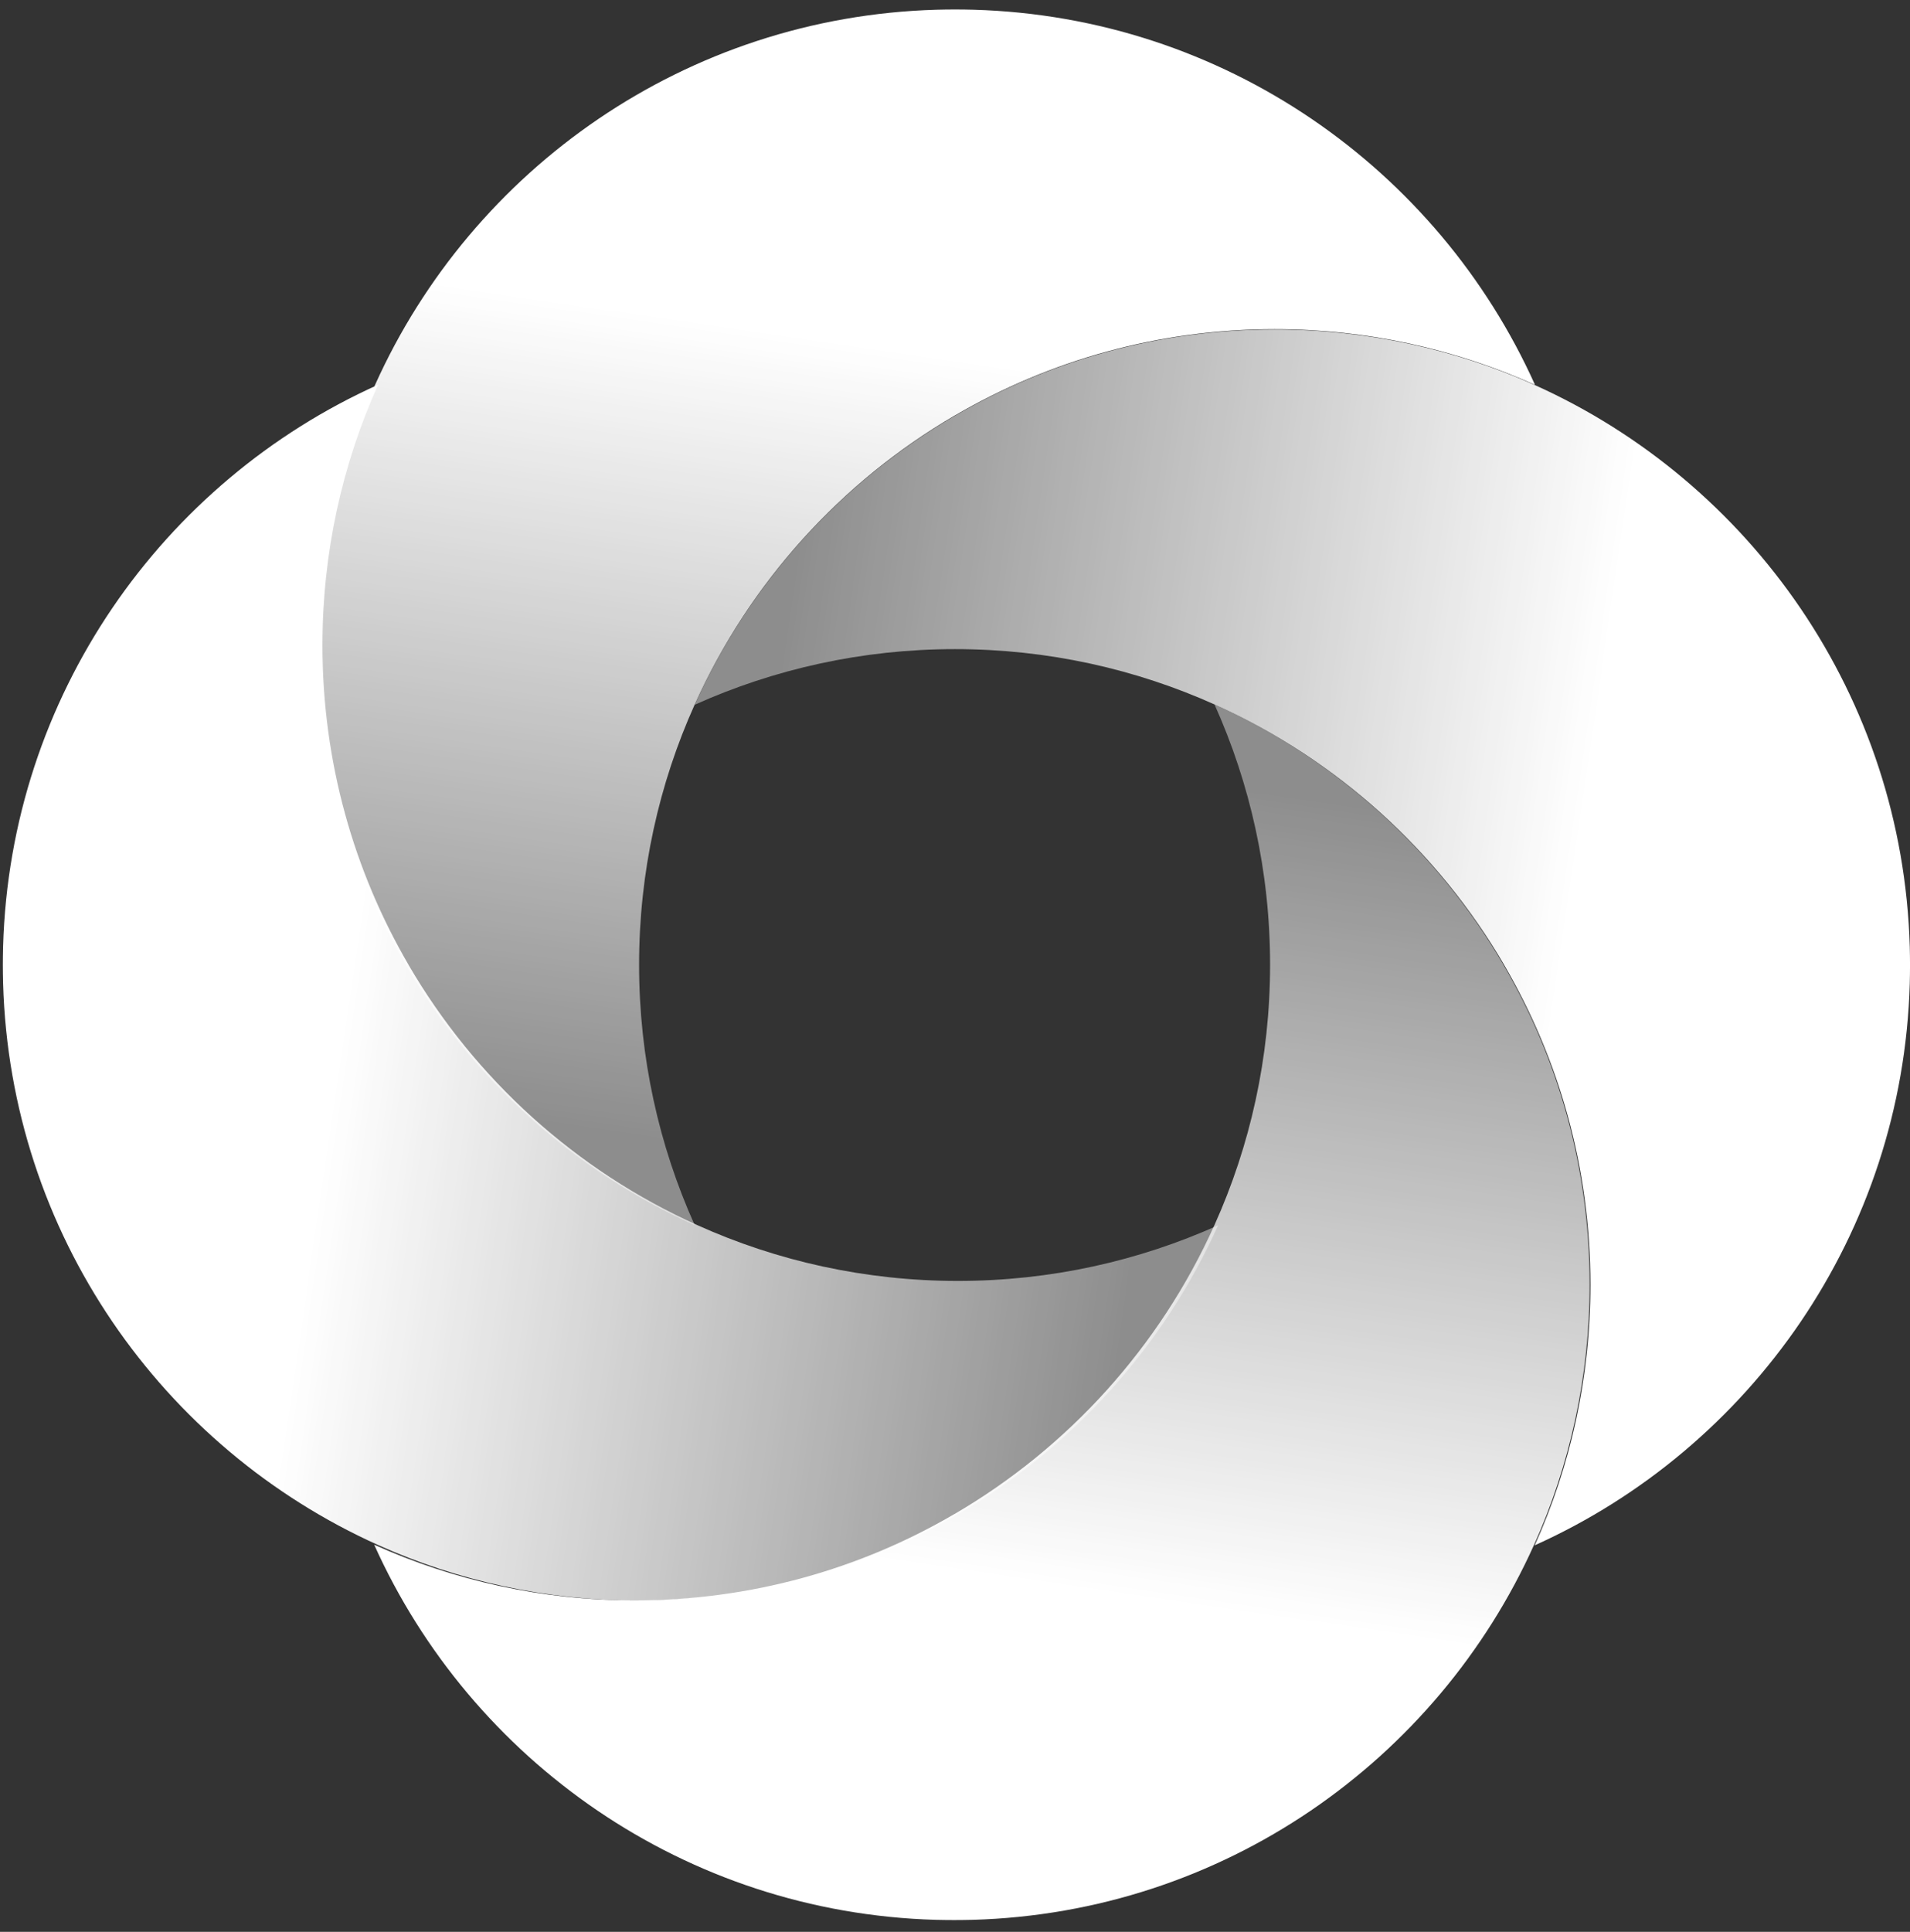 <svg width="90" height="91" viewBox="0 0 90 91" fill="none" xmlns="http://www.w3.org/2000/svg">
<rect x="0" y="0" width="90" height="91" fill="#333333" stroke="none"/>
<g clip-path="url(#clip0_17_306)">
<g clip-path="url(#clip1_17_306)">
<path d="M72.33 18.129C68.585 16.444 64.434 15.505 60.057 15.505C54.568 15.505 49.426 16.983 45.002 19.566H44.998C39.62 22.7 35.309 27.463 32.738 33.18C31.053 36.921 30.114 41.078 30.114 45.449C30.114 49.816 31.053 53.968 32.734 57.709C27.016 55.139 22.253 50.826 19.12 45.449V45.445C16.536 41.021 15.059 35.879 15.059 30.39C15.059 26.021 15.994 21.87 17.674 18.129C22.249 7.952 32.338 0.795 44.132 0.458C44.419 0.451 44.711 0.446 45.002 0.446C45.294 0.446 45.585 0.451 45.872 0.458C57.666 0.795 67.755 7.952 72.33 18.129Z" fill="url(#paint0_linear_17_306)"/>
<path d="M17.632 72.764C21.377 74.448 25.528 75.387 29.905 75.387C35.394 75.387 40.536 73.91 44.959 71.327H44.963C50.341 68.193 54.653 63.43 57.224 57.712C58.909 53.971 59.847 49.815 59.847 45.444C59.847 41.077 58.909 36.924 57.228 33.183C62.945 35.754 67.709 40.067 70.842 45.444V45.448C73.426 49.871 74.903 55.014 74.903 60.503C74.903 64.871 73.968 69.023 72.288 72.764C67.713 82.941 57.624 90.098 45.83 90.435C45.543 90.441 45.251 90.446 44.959 90.446C44.667 90.446 44.377 90.441 44.09 90.435C32.296 90.098 22.206 82.941 17.632 72.764Z" fill="url(#paint1_linear_17_306)"/>
<path d="M17.817 18.123C16.132 21.868 15.194 26.019 15.194 30.396C15.194 35.885 16.671 41.027 19.253 45.451L19.253 45.455C22.387 50.833 27.151 55.145 32.868 57.715C36.609 59.4 40.766 60.339 45.137 60.339C49.504 60.339 53.657 59.4 57.398 57.719C54.827 63.437 50.514 68.2 45.137 71.333L45.133 71.333C40.709 73.918 35.566 75.394 30.078 75.394C25.709 75.394 21.558 74.459 17.817 72.779C7.64 68.204 0.483 58.115 0.146 46.321C0.139 46.034 0.134 45.743 0.134 45.451C0.134 45.159 0.139 44.868 0.146 44.581C0.483 32.787 7.64 22.698 17.817 18.123Z" fill="url(#paint2_linear_17_306)"/>
<path d="M72.318 72.793C74.003 69.048 74.942 64.897 74.942 60.52C74.942 55.031 73.464 49.889 70.882 45.465L70.882 45.461C67.748 40.083 62.984 35.771 57.267 33.201C53.526 31.516 49.37 30.577 44.998 30.577C40.631 30.577 36.478 31.516 32.737 33.197C35.308 27.479 39.621 22.716 44.998 19.583L45.002 19.583C49.426 16.998 54.569 15.522 60.057 15.522C64.426 15.522 68.577 16.457 72.318 18.137C82.495 22.712 89.653 32.801 89.989 44.595C89.996 44.882 90.001 45.173 90.001 45.465C90.001 45.757 89.996 46.048 89.989 46.335C89.653 58.129 82.495 68.218 72.318 72.793Z" fill="url(#paint3_linear_17_306)"/>
</g>
</g>
<defs>
<linearGradient id="paint0_linear_17_306" x1="32.625" y1="15.071" x2="27" y2="53.321" gradientUnits="userSpaceOnUse">
<stop stop-color="white"/>
<stop offset="1" stop-color="white" stop-opacity="0.44"/>
</linearGradient>
<linearGradient id="paint1_linear_17_306" x1="57.337" y1="75.821" x2="62.962" y2="37.571" gradientUnits="userSpaceOnUse">
<stop stop-color="white"/>
<stop offset="1" stop-color="white" stop-opacity="0.44"/>
</linearGradient>
<linearGradient id="paint2_linear_17_306" x1="14.759" y1="57.828" x2="53.009" y2="63.453" gradientUnits="userSpaceOnUse">
<stop stop-color="white"/>
<stop offset="1" stop-color="white" stop-opacity="0.44"/>
</linearGradient>
<linearGradient id="paint3_linear_17_306" x1="75.376" y1="33.088" x2="37.126" y2="27.463" gradientUnits="userSpaceOnUse">
<stop stop-color="white"/>
<stop offset="1" stop-color="white" stop-opacity="0.44"/>
</linearGradient>
<clipPath id="clip0_17_306">
<rect width="90" height="90" fill="white" transform="translate(0 0.446)"/>
</clipPath>
<clipPath id="clip1_17_306">
<rect width="90" height="90" fill="white" transform="translate(0 0.446)"/>
</clipPath>
</defs>
</svg>

